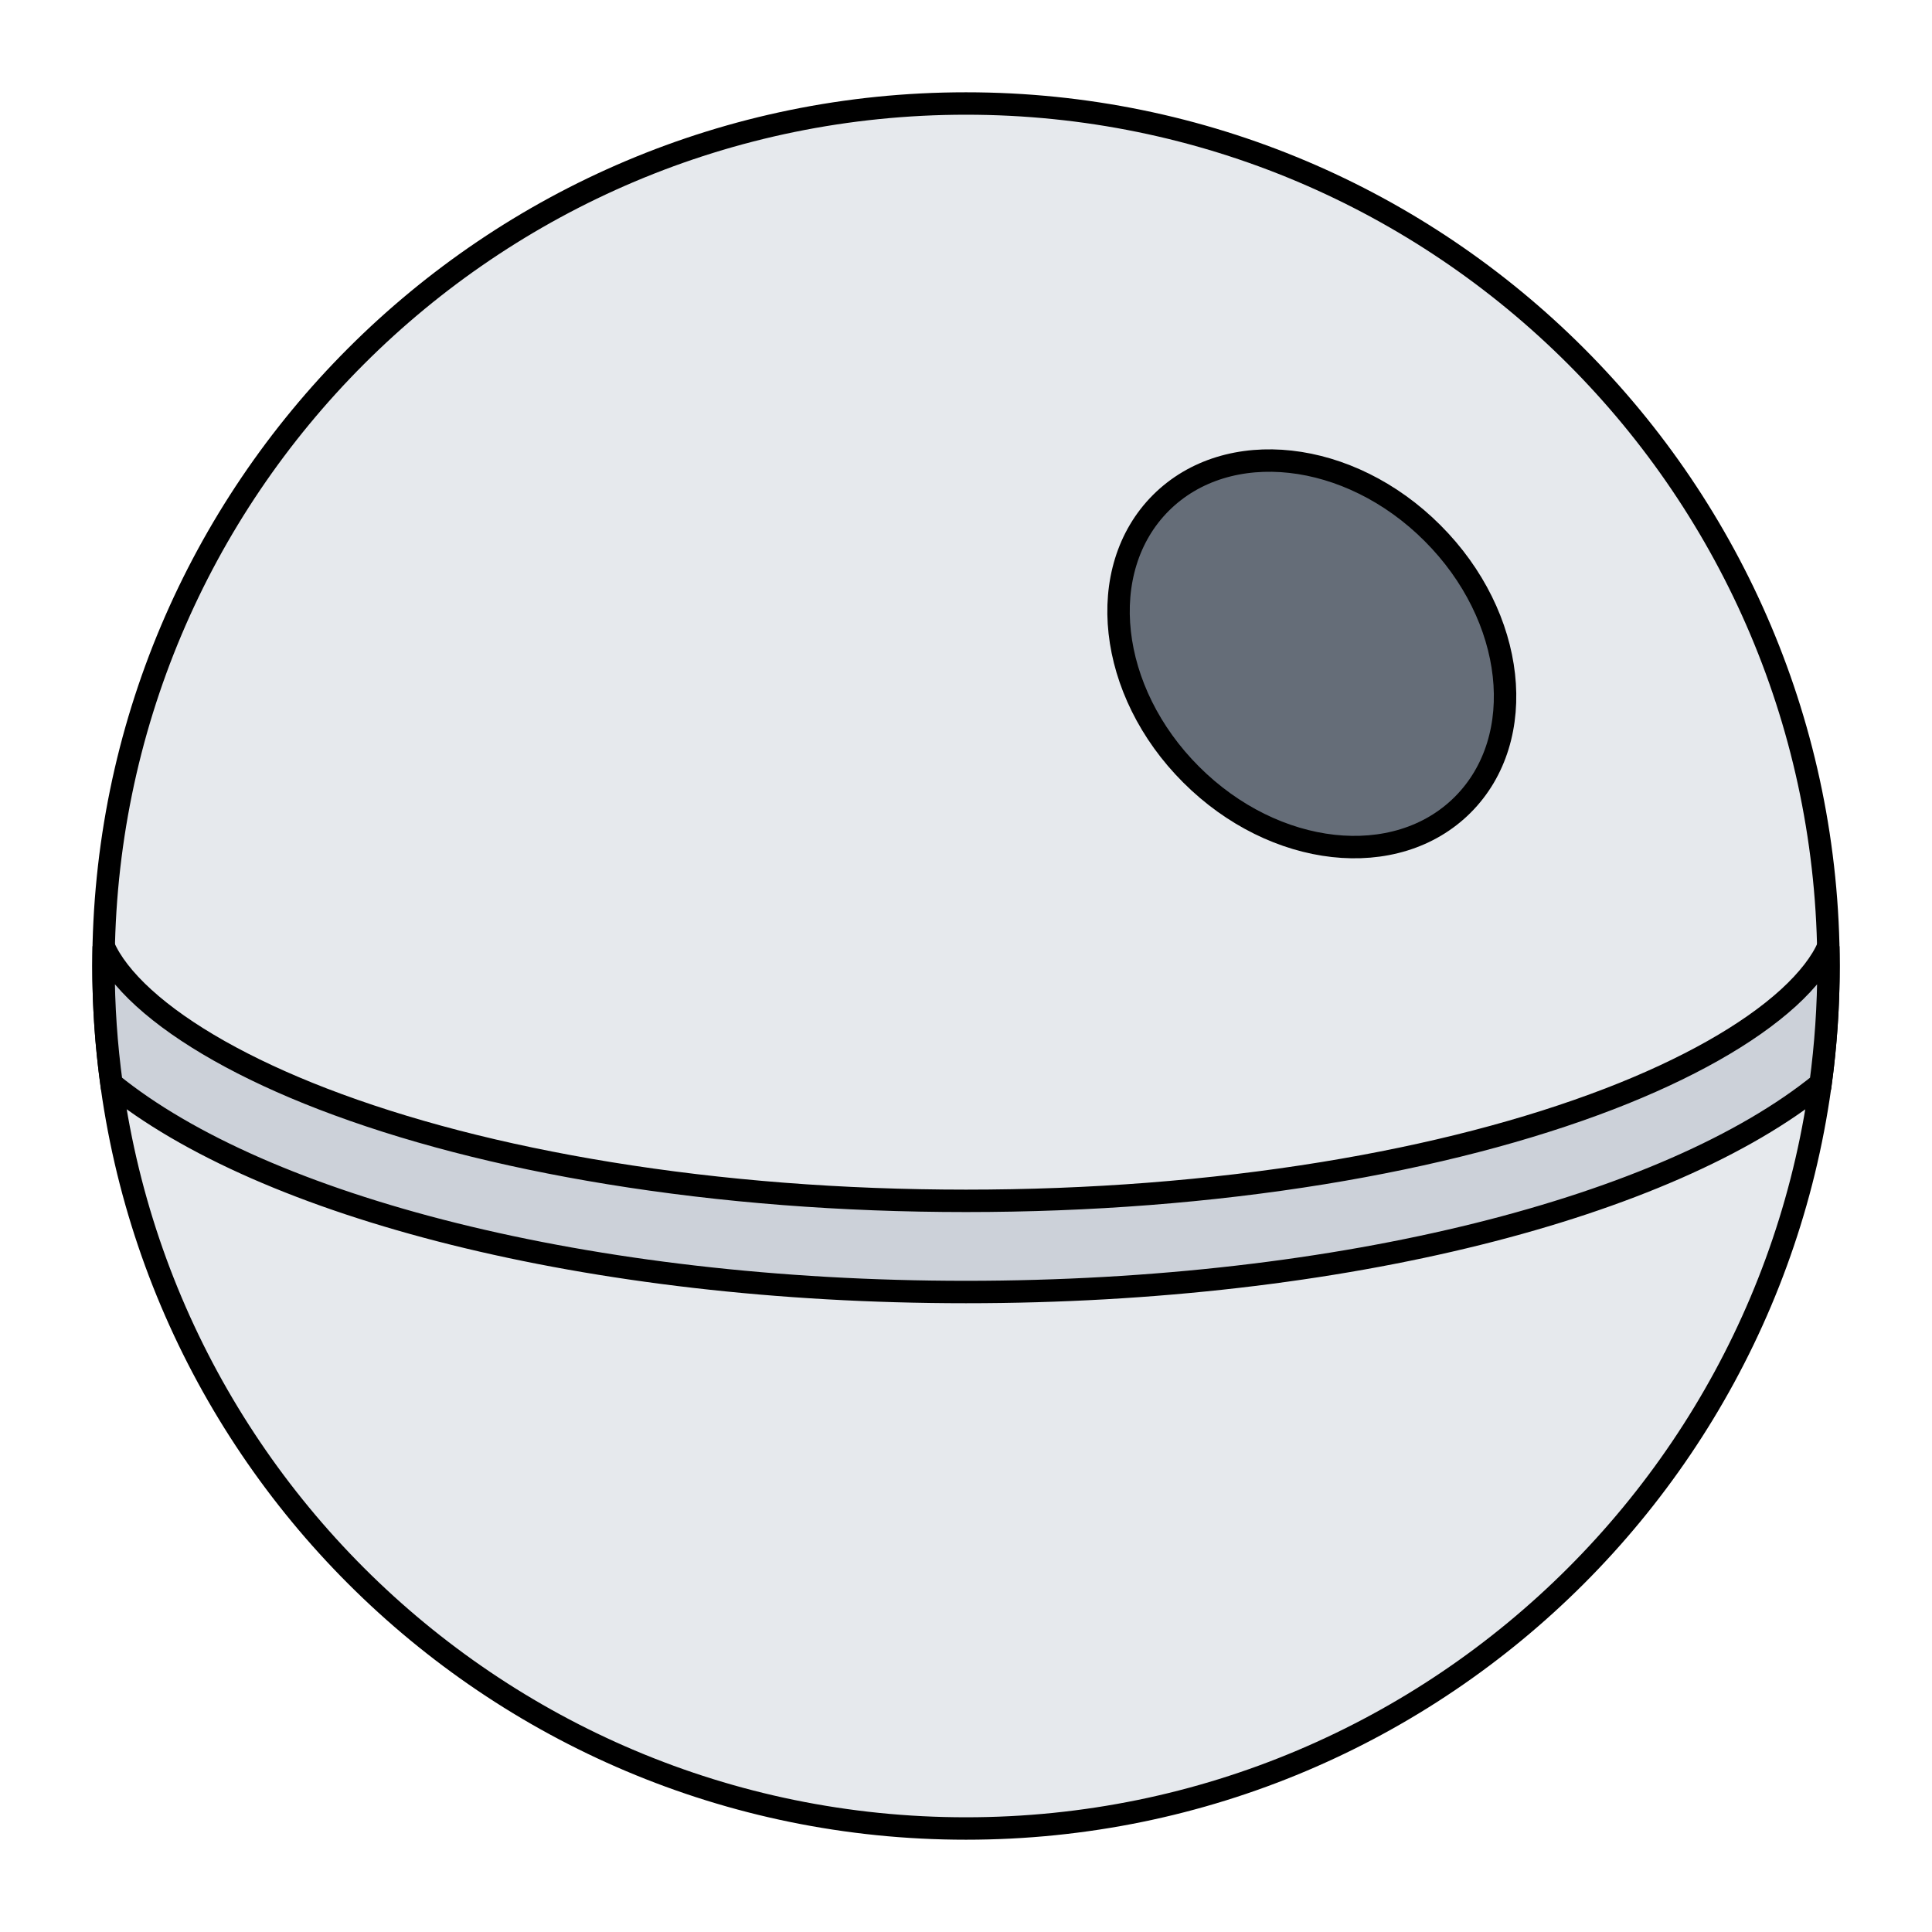 <svg height="200px" width="200px" version="1.1" id="Layer_1" xmlns="http://www.w3.org/2000/svg" xmlns:xlink="http://www.w3.org/1999/xlink" viewBox="-30.72 -30.72 573.44 573.44" xml:space="preserve" fill="#000000" stroke="#000000" stroke-width="6.656"><g id="SVGRepo_bgCarrier" stroke-width="0"></g><g id="SVGRepo_tracerCarrier" stroke-linecap="round" stroke-linejoin="round"></g><g id="SVGRepo_iconCarrier"> <path style="fill:#E6E9ED;" d="M512,256c0,141.391-114.594,256-256,256C114.625,512,0,397.391,0,256S114.625,0,256,0 C397.406,0,512,114.609,512,256z"></path> <path style="fill:#CCD1D9;" d="M509.656,290.906C511.188,279.484,512,267.844,512,256c0-1.953-0.031-3.891-0.062-5.812 c-1.938,4.641-6.031,9.953-11.844,15.266c-11.844,10.781-30.188,21.141-53.062,29.969c-24.438,9.406-53.062,16.844-85.062,22.062 c-33.531,5.453-69.156,8.219-105.969,8.219c-36.781,0-72.438-2.766-105.938-8.219c-32.031-5.219-60.656-12.656-85.062-22.062 c-22.875-8.828-41.219-19.188-53.062-29.969c-5.844-5.312-9.906-10.625-11.875-15.266C0.031,252.109,0,254.047,0,256 c0,11.844,0.812,23.484,2.375,34.906c45,36.562,141.656,61.859,253.625,61.859S464.625,327.469,509.656,290.906z"></path> <path style="fill:#656D78;" d="M394.469,127.516c24.75,24.734,28.75,60.844,8.969,80.625s-55.875,15.781-80.625-8.969 c-24.75-24.719-28.75-60.828-8.969-80.625C333.656,98.766,369.75,102.766,394.469,127.516z"></path> </g></svg>